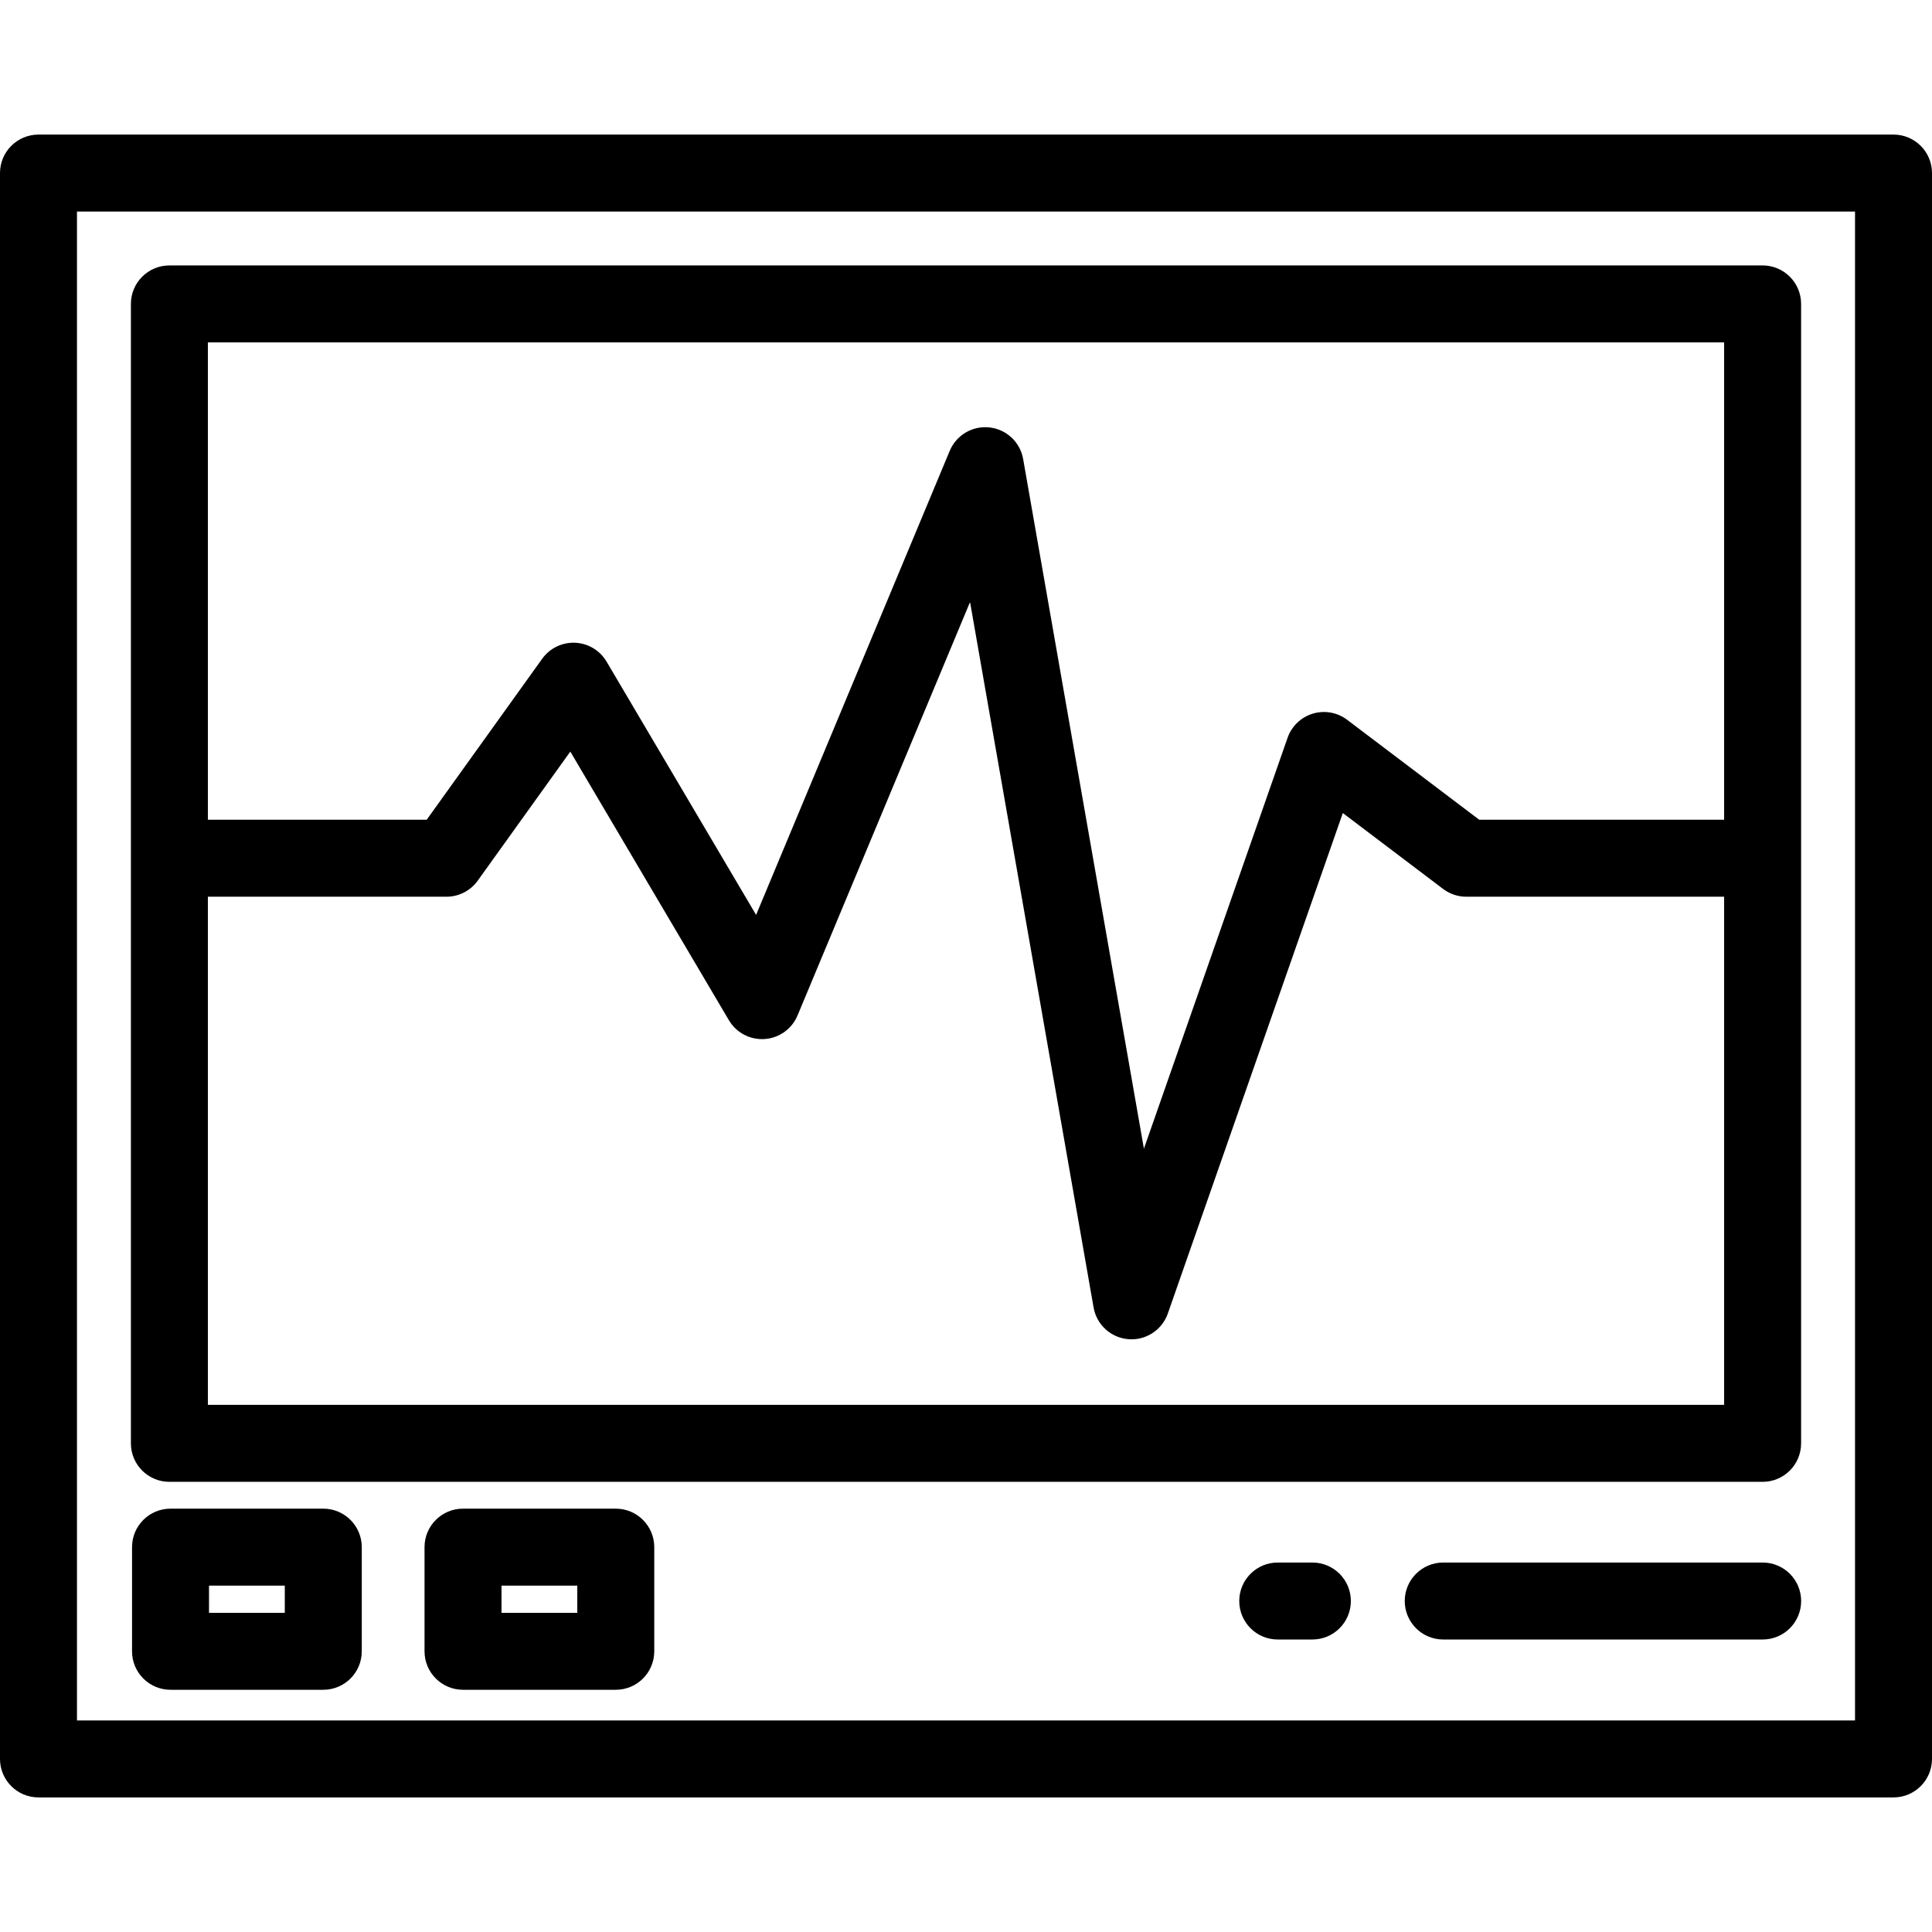 <?xml version="1.0" encoding="iso-8859-1"?>
<!-- Generator: Adobe Illustrator 19.0.0, SVG Export Plug-In . SVG Version: 6.00 Build 0)  -->
<svg version="1.1" id="Layer_1" xmlns="http://www.w3.org/2000/svg" xmlns:xlink="http://www.w3.org/1999/xlink" x="0px" y="0px"
	 viewBox="0 0 512 512" style="enable-background:new 0 0 512 512;" xml:space="preserve">
<g>
	<g>
		<path d="M501.801,35.665H10.199C4.567,35.665,0,40.231,0,45.864v420.271c0,5.633,4.567,10.199,10.199,10.199h491.602
			c5.632,0,10.199-4.566,10.199-10.199V45.864C512,40.231,507.433,35.665,501.801,35.665z M491.602,455.938H20.398V56.063h471.203
			V455.938z"/>
	</g>
</g>
<g>
	<g>
		<path d="M467.11,70.342H44.891c-5.632,0-10.199,4.566-10.199,10.199v301.961c0,5.634,4.566,10.2,10.199,10.2h422.22
			c5.632,0,10.199-4.566,10.199-10.199V80.542C477.309,74.909,472.742,70.342,467.11,70.342z M55.09,90.741h401.82v126.503h-64.896
			l-35.007-26.491c-2.599-1.967-5.981-2.573-9.104-1.631c-3.121,0.942-5.602,3.32-6.678,6.397L303.15,304.413l-32.005-182.762
			c-0.781-4.462-4.413-7.876-8.916-8.377c-4.51-0.507-8.797,2.028-10.542,6.208l-51.313,122.975l-39.623-67.117
			c-1.752-2.968-4.885-4.851-8.329-5.004c-3.452-0.149-6.732,1.443-8.741,4.244l-30.606,42.662H55.09V90.741z M456.911,372.304
			H55.09V237.642h63.221c3.287,0,6.371-1.584,8.287-4.254l24.54-34.207l42.024,71.183c1.963,3.325,5.629,5.261,9.486,4.99
			c3.851-0.266,7.223-2.684,8.709-6.247l45.716-109.562l32.738,186.947c0.801,4.572,4.589,8.028,9.215,8.406
			c0.28,0.022,0.559,0.035,0.835,0.034c4.302,0,8.183-2.716,9.623-6.832l46.377-132.635l26.575,20.111
			c1.772,1.34,3.932,2.066,6.154,2.066h68.32V372.304z"/>
	</g>
</g>
<g>
	<g>
		<path d="M85.673,399.809H45.19c-5.632,0-10.199,4.566-10.199,10.199v27.603c0,5.633,4.567,10.199,10.199,10.199h40.484
			c5.632,0,10.199-4.566,10.199-10.199v-27.603C95.872,404.375,91.305,399.809,85.673,399.809z M75.474,427.412H55.389v-7.205
			h20.085V427.412z"/>
	</g>
</g>
<g>
	<g>
		<path d="M163.187,399.809h-40.484c-5.632,0-10.199,4.566-10.199,10.199v27.603c0,5.633,4.567,10.199,10.199,10.199h40.484
			c5.632,0,10.199-4.566,10.199-10.199v-27.603C173.386,404.375,168.819,399.809,163.187,399.809z M152.988,427.412h-20.085v-7.205
			h20.085V427.412z"/>
	</g>
</g>
<g>
	<g>
		<path d="M347.793,414.088h-9.179c-5.632,0-10.199,4.566-10.199,10.199s4.567,10.199,10.199,10.199h9.179
			c5.632,0,10.199-4.566,10.199-10.199S353.425,414.088,347.793,414.088z"/>
	</g>
</g>
<g>
	<g>
		<path d="M467.124,414.088H382.47c-5.632,0-10.199,4.566-10.199,10.199s4.567,10.199,10.199,10.199h84.653
			c5.632,0,10.199-4.566,10.199-10.199S472.755,414.088,467.124,414.088z"/>
	</g>
</g>
<g>
</g>
<g>
</g>
<g>
</g>
<g>
</g>
<g>
</g>
<g>
</g>
<g>
</g>
<g>
</g>
<g>
</g>
<g>
</g>
<g>
</g>
<g>
</g>
<g>
</g>
<g>
</g>
<g>
</g>
</svg>
